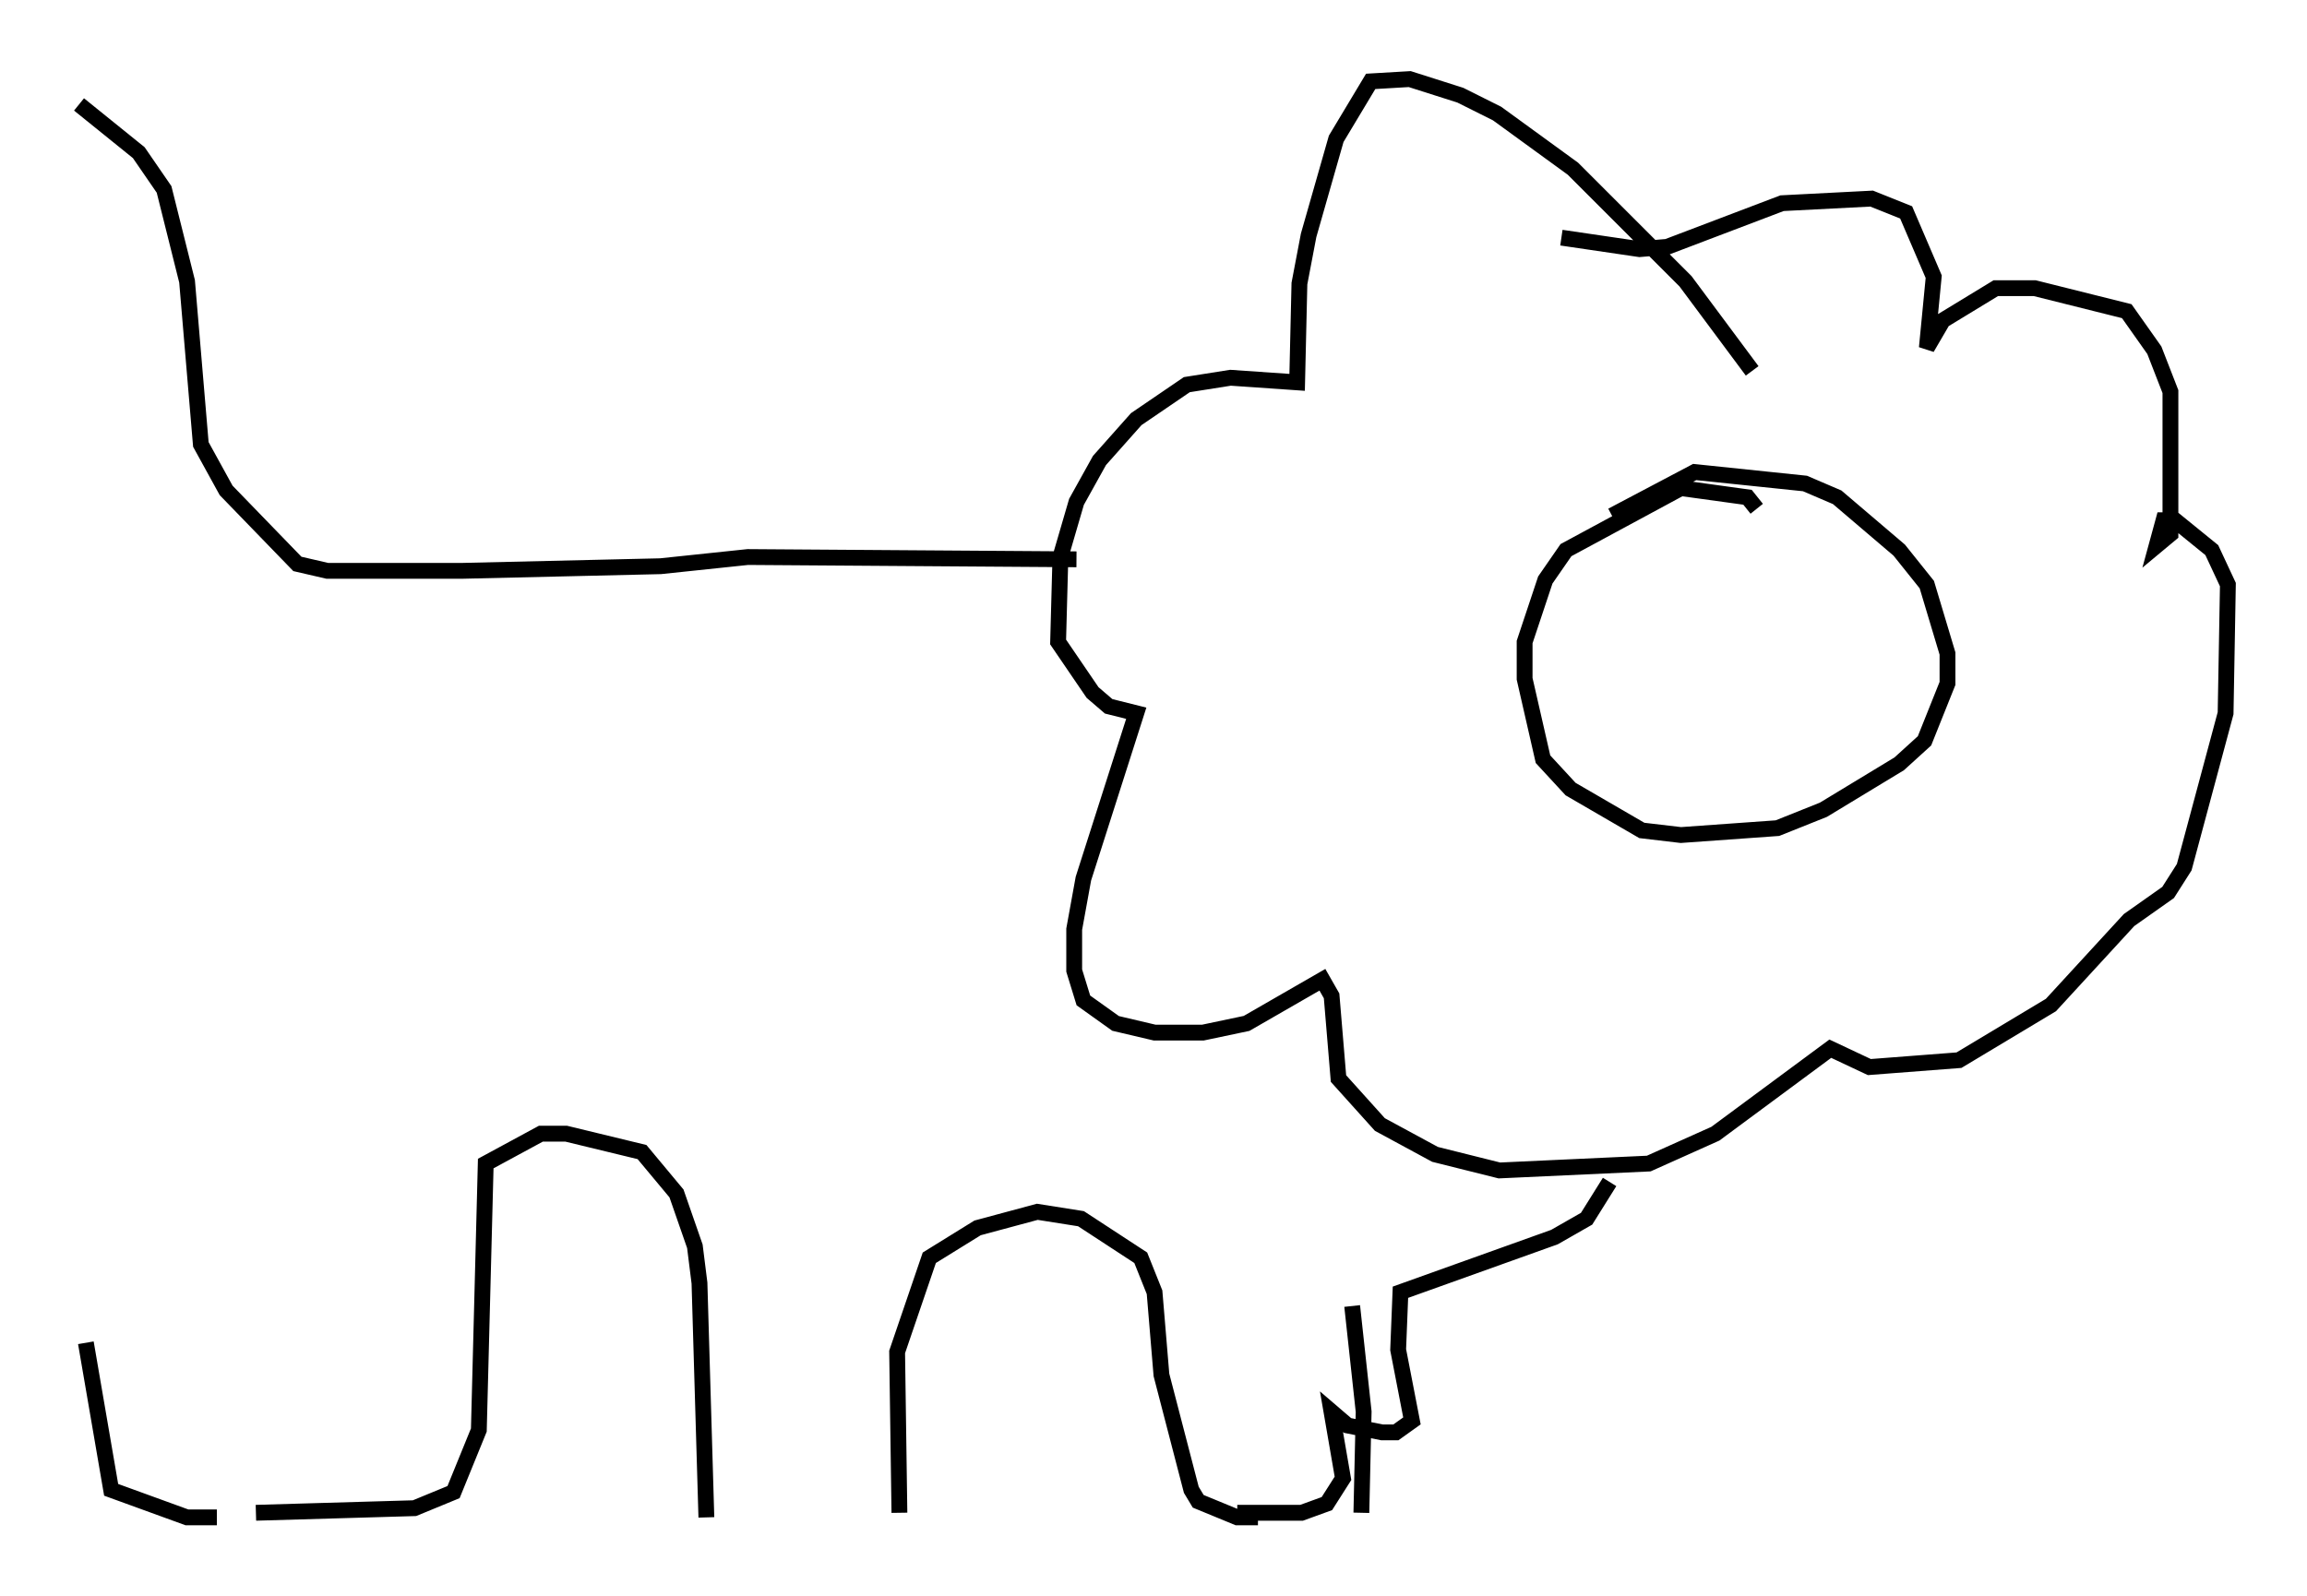 <?xml version="1.0" encoding="utf-8" ?>
<svg baseProfile="full" height="100.927" version="1.1" width="145.81" xmlns="http://www.w3.org/2000/svg" xmlns:ev="http://www.w3.org/2001/xml-events" xmlns:xlink="http://www.w3.org/1999/xlink"><defs /><rect fill="white" height="100.927" width="145.81" x="0" y="0" /><path d="M111.614, 25.335 m-0.872, -1.888 l-4.212, -5.665 -7.117, -7.117 l-4.793, -3.486 -2.324, -1.162 l-3.196, -1.017 -2.469, 0.145 l-2.179, 3.631 -1.743, 6.101 l-0.581, 3.05 -0.145, 6.246 l-4.212, -0.291 -2.76, 0.436 l-3.196, 2.179 -2.324, 2.615 l-1.453, 2.615 -1.017, 3.486 l-0.145, 5.374 2.179, 3.196 l1.017, 0.872 1.743, 0.436 l-3.341, 10.458 -0.581, 3.196 l0.0, 2.615 0.581, 1.888 l2.034, 1.453 2.469, 0.581 l3.05, 0.0 2.76, -0.581 l4.793, -2.76 0.581, 1.017 l0.436, 5.229 2.615, 2.905 l3.486, 1.888 4.067, 1.017 l9.441, -0.436 4.212, -1.888 l7.263, -5.374 2.469, 1.162 l5.665, -0.436 5.81, -3.486 l4.939, -5.374 2.469, -1.743 l1.017, -1.598 2.615, -9.732 l0.145, -8.134 -1.017, -2.179 l-2.324, -1.888 -0.726, 0.0 l-0.436, 1.598 0.872, -0.726 l0.0, -9.006 -1.017, -2.615 l-1.743, -2.469 -5.81, -1.453 l-2.469, 0.0 -3.341, 2.034 l-1.017, 1.743 0.436, -4.503 l-1.743, -4.067 -2.179, -0.872 l-5.665, 0.291 -7.263, 2.76 l-1.743, 0.145 -4.939, -0.726 m12.346, 17.14 l-0.581, -0.726 -4.212, -0.581 l-7.263, 3.922 -1.307, 1.888 l-1.307, 3.922 0.0, 2.324 l1.162, 5.084 1.743, 1.888 l4.503, 2.615 2.469, 0.291 l6.101, -0.436 2.905, -1.162 l4.793, -2.905 1.598, -1.453 l1.453, -3.631 0.0, -1.888 l-1.307, -4.358 -1.743, -2.179 l-3.922, -3.341 -2.034, -0.872 l-6.972, -0.726 -5.229, 2.76 m-33.844, 2.76 l-20.771, -0.145 -5.52, 0.581 l-12.492, 0.291 -8.57, 0.0 l-1.888, -0.436 -4.503, -4.648 l-1.598, -2.905 -0.872, -10.313 l-1.453, -5.81 -1.598, -2.324 l-3.777, -3.05 m96.737, 68.123 l-1.453, 2.324 -2.034, 1.162 l-9.732, 3.486 -0.145, 3.631 l0.872, 4.503 -1.017, 0.726 l-0.872, 0.0 -2.179, -0.436 l-1.017, -0.872 0.726, 4.212 l-1.017, 1.598 -1.598, 0.581 l-4.067, 0.0 m7.263, -13.073 l0.726, 6.682 -0.145, 6.391 m-6.536, 0.291 l-1.307, 0.0 -2.469, -1.017 l-0.436, -0.726 -1.888, -7.263 l-0.436, -5.229 -0.872, -2.179 l-3.777, -2.469 -2.76, -0.436 l-3.777, 1.017 -3.05, 1.888 l-2.034, 5.955 0.145, 10.168 m-0.436, 0.291 l0.0, 0.0 m-0.436, 0.0 l0.0, 0.0 m-0.726, 0.0 l0.0, 0.0 m-10.603, 0.0 l-0.436, -14.816 -0.291, -2.324 l-1.162, -3.341 -2.179, -2.615 l-4.793, -1.162 -1.598, 0.0 l-3.486, 1.888 -0.436, 16.849 l-1.598, 3.922 -2.469, 1.017 l-10.022, 0.291 m-2.469, 0.291 l-1.888, 0.0 -4.793, -1.743 l-1.598, -9.296 " fill="none" stroke="black" stroke-width="1" /></svg>
